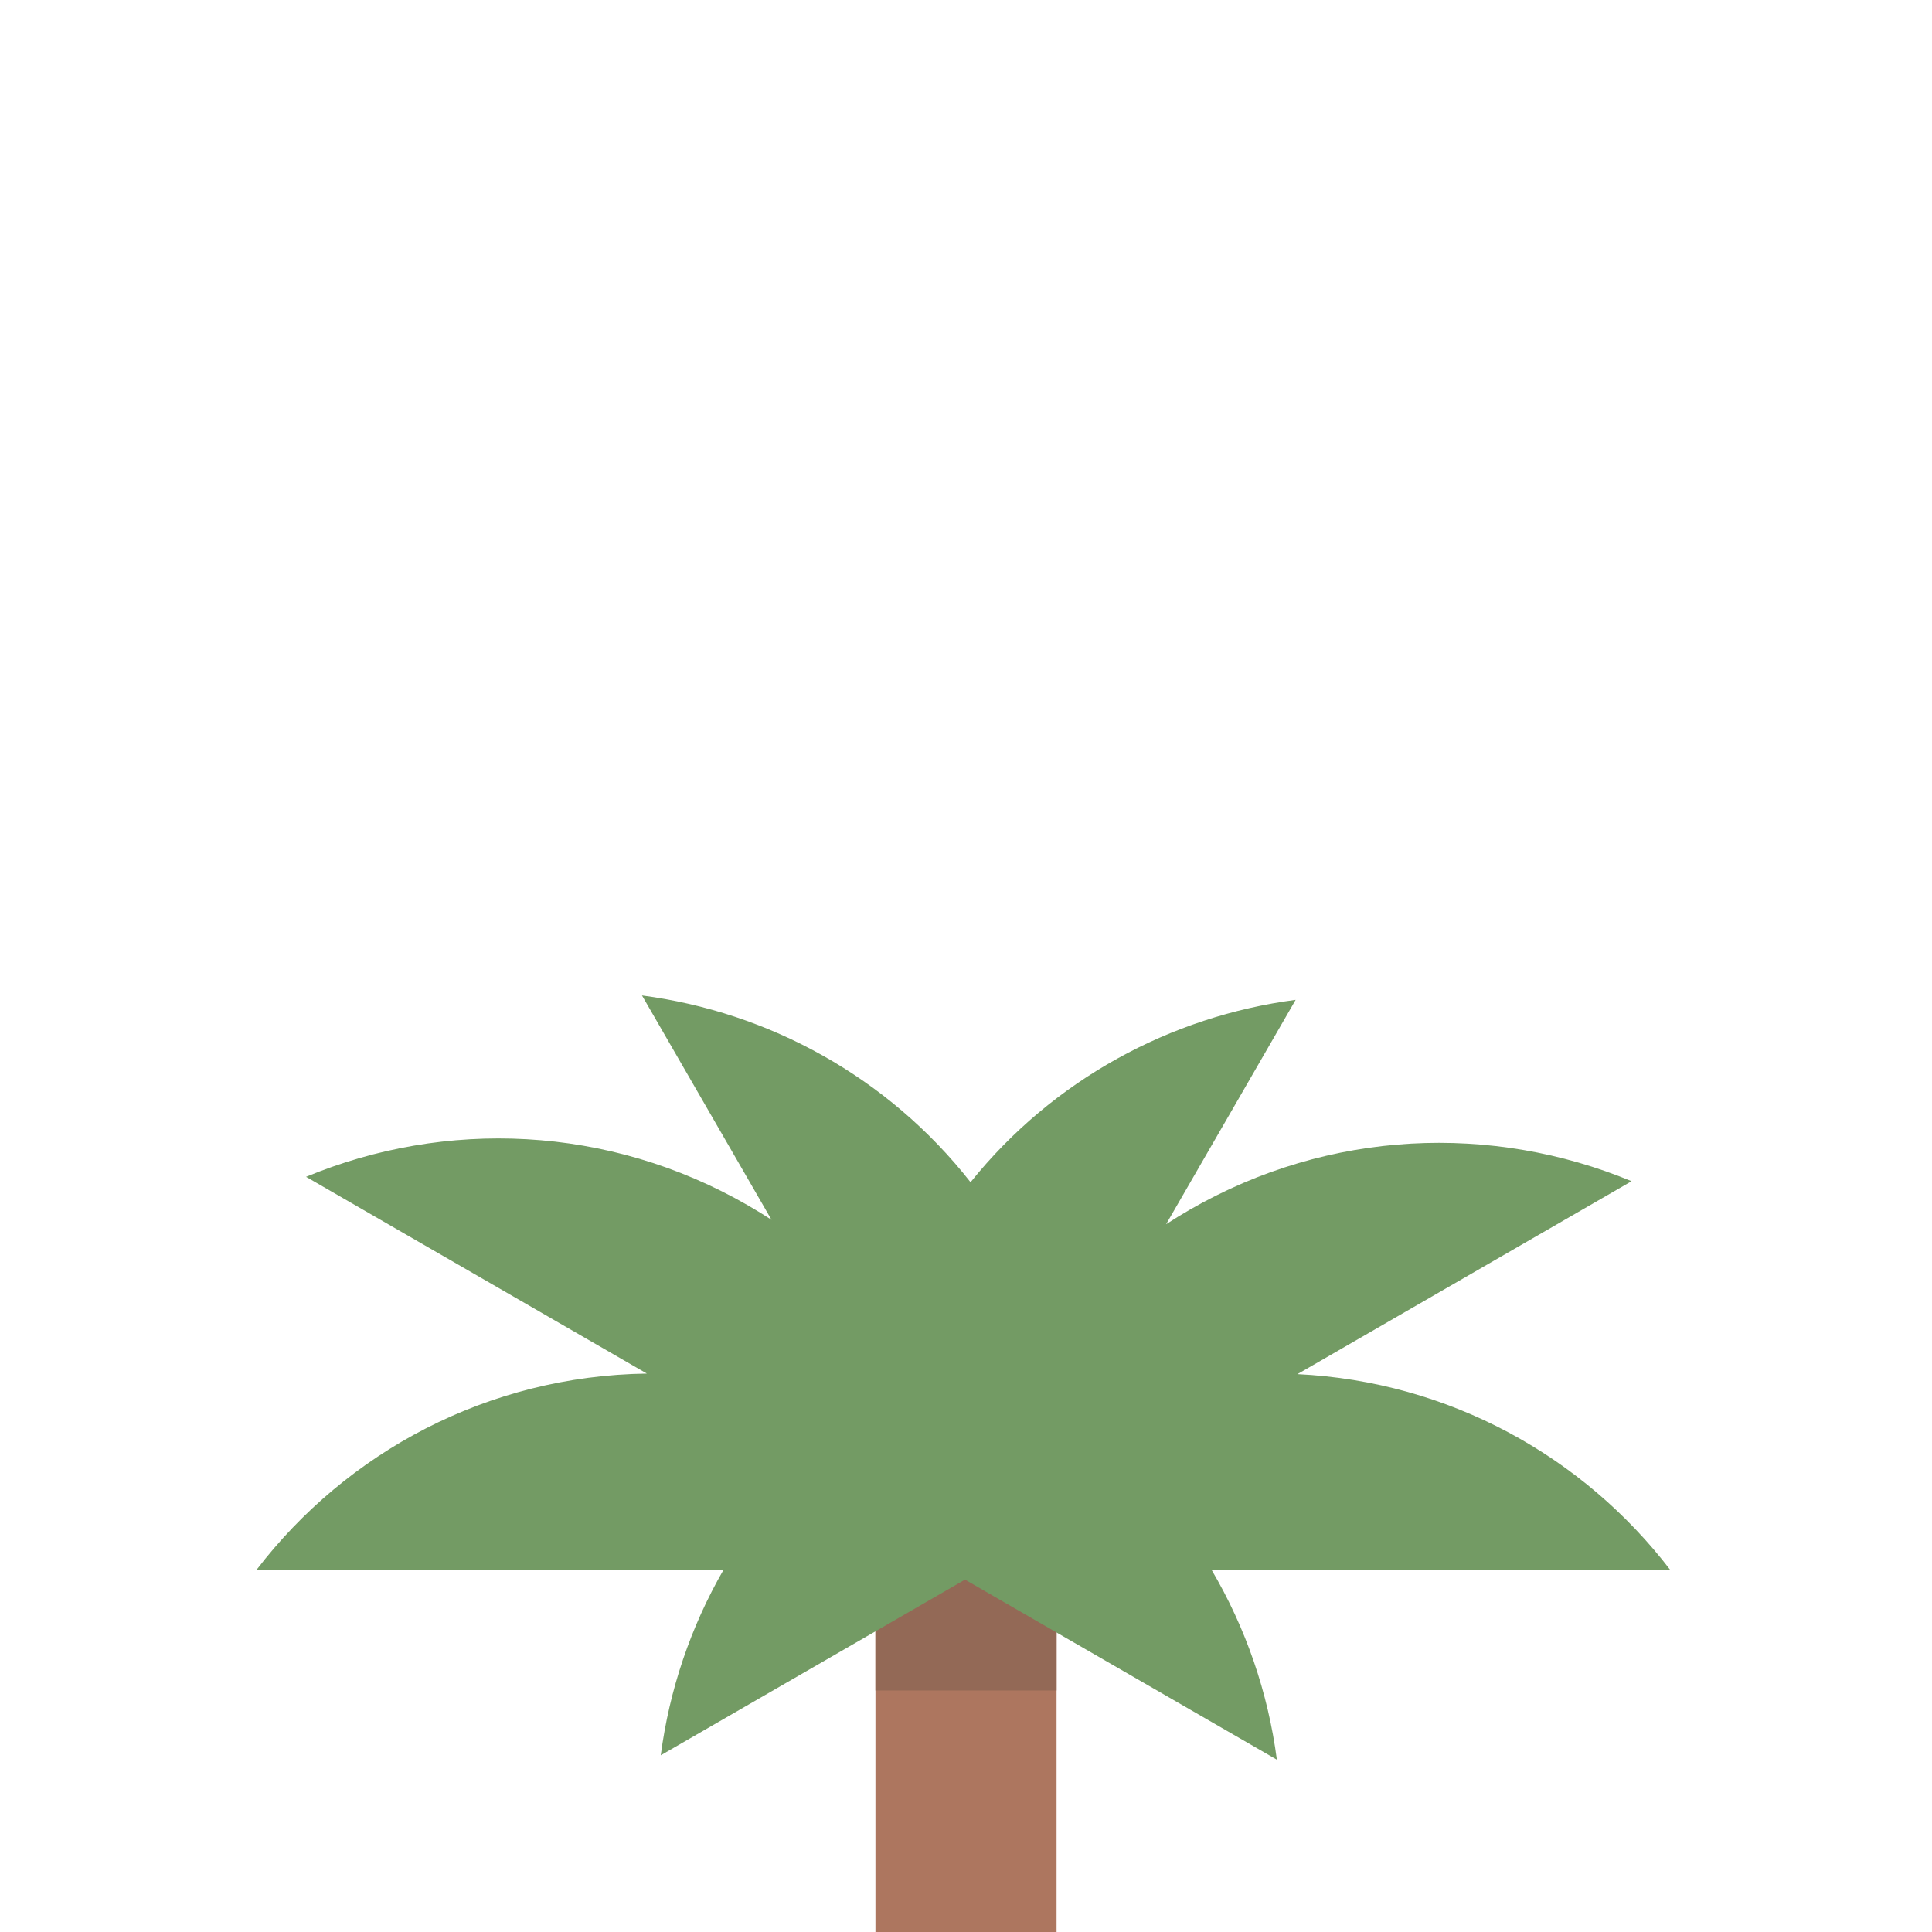 <?xml version="1.0" encoding="UTF-8" standalone="no"?>
<svg width="128px" height="128px" viewBox="0 0 128 128" version="1.1" xmlns="http://www.w3.org/2000/svg" xmlns:xlink="http://www.w3.org/1999/xlink" xmlns:sketch="http://www.bohemiancoding.com/sketch/ns">
    <!-- Generator: Sketch 3.4.2 (15857) - http://www.bohemiancoding.com/sketch -->
    <title></title>
    <desc>Created with Sketch.</desc>
    <defs></defs>
    <g id="Tileset" stroke="none" stroke-width="1" fill="none" fill-rule="evenodd" sketch:type="MSPage">
        <g id="nature" sketch:type="MSArtboardGroup" transform="translate(-1664, -128)">
            <g id="Nature-Palm-09" sketch:type="MSLayerGroup" transform="translate(1664, 128)">
                <rect id="Rectangle-1-Copy-11" fill="#AD765F" sketch:type="MSShapeGroup" x="58" y="104" width="12" height="24"></rect>
                <rect id="Rectangle-1-Copy-13" fill="#936956" sketch:type="MSShapeGroup" x="58" y="104" width="12" height="8"></rect>
                <path d="M80.266,104 L110.65,104 L110.65,104 C104.901,96.5 96.018,91.528 85.959,91.04 L108.096,78.258 C98.897,74.443 88.089,74.798 78.798,80.163 C78.273,80.466 77.76,80.781 77.258,81.108 L85.84,66.243 C77.56,67.33 69.766,71.522 64.302,78.325 C58.829,71.35 50.931,67.053 42.533,65.952 L51.115,80.816 C50.613,80.489 50.1,80.174 49.575,79.871 C40.284,74.507 29.476,74.151 20.277,77.967 L42.857,91.003 C32.32,91.149 22.971,96.211 17,104 L47.938,104 C45.753,107.791 44.343,111.975 43.777,116.292 L63.934,104.654 L65.35,105.472 L68.859,111.548 L65.35,105.472 L84.596,116.583 C84.016,112.156 82.547,107.867 80.266,104 Z" id="Oval-231" fill="#739B64" sketch:type="MSShapeGroup"></path>
            </g>
        </g>
    </g>
</svg>